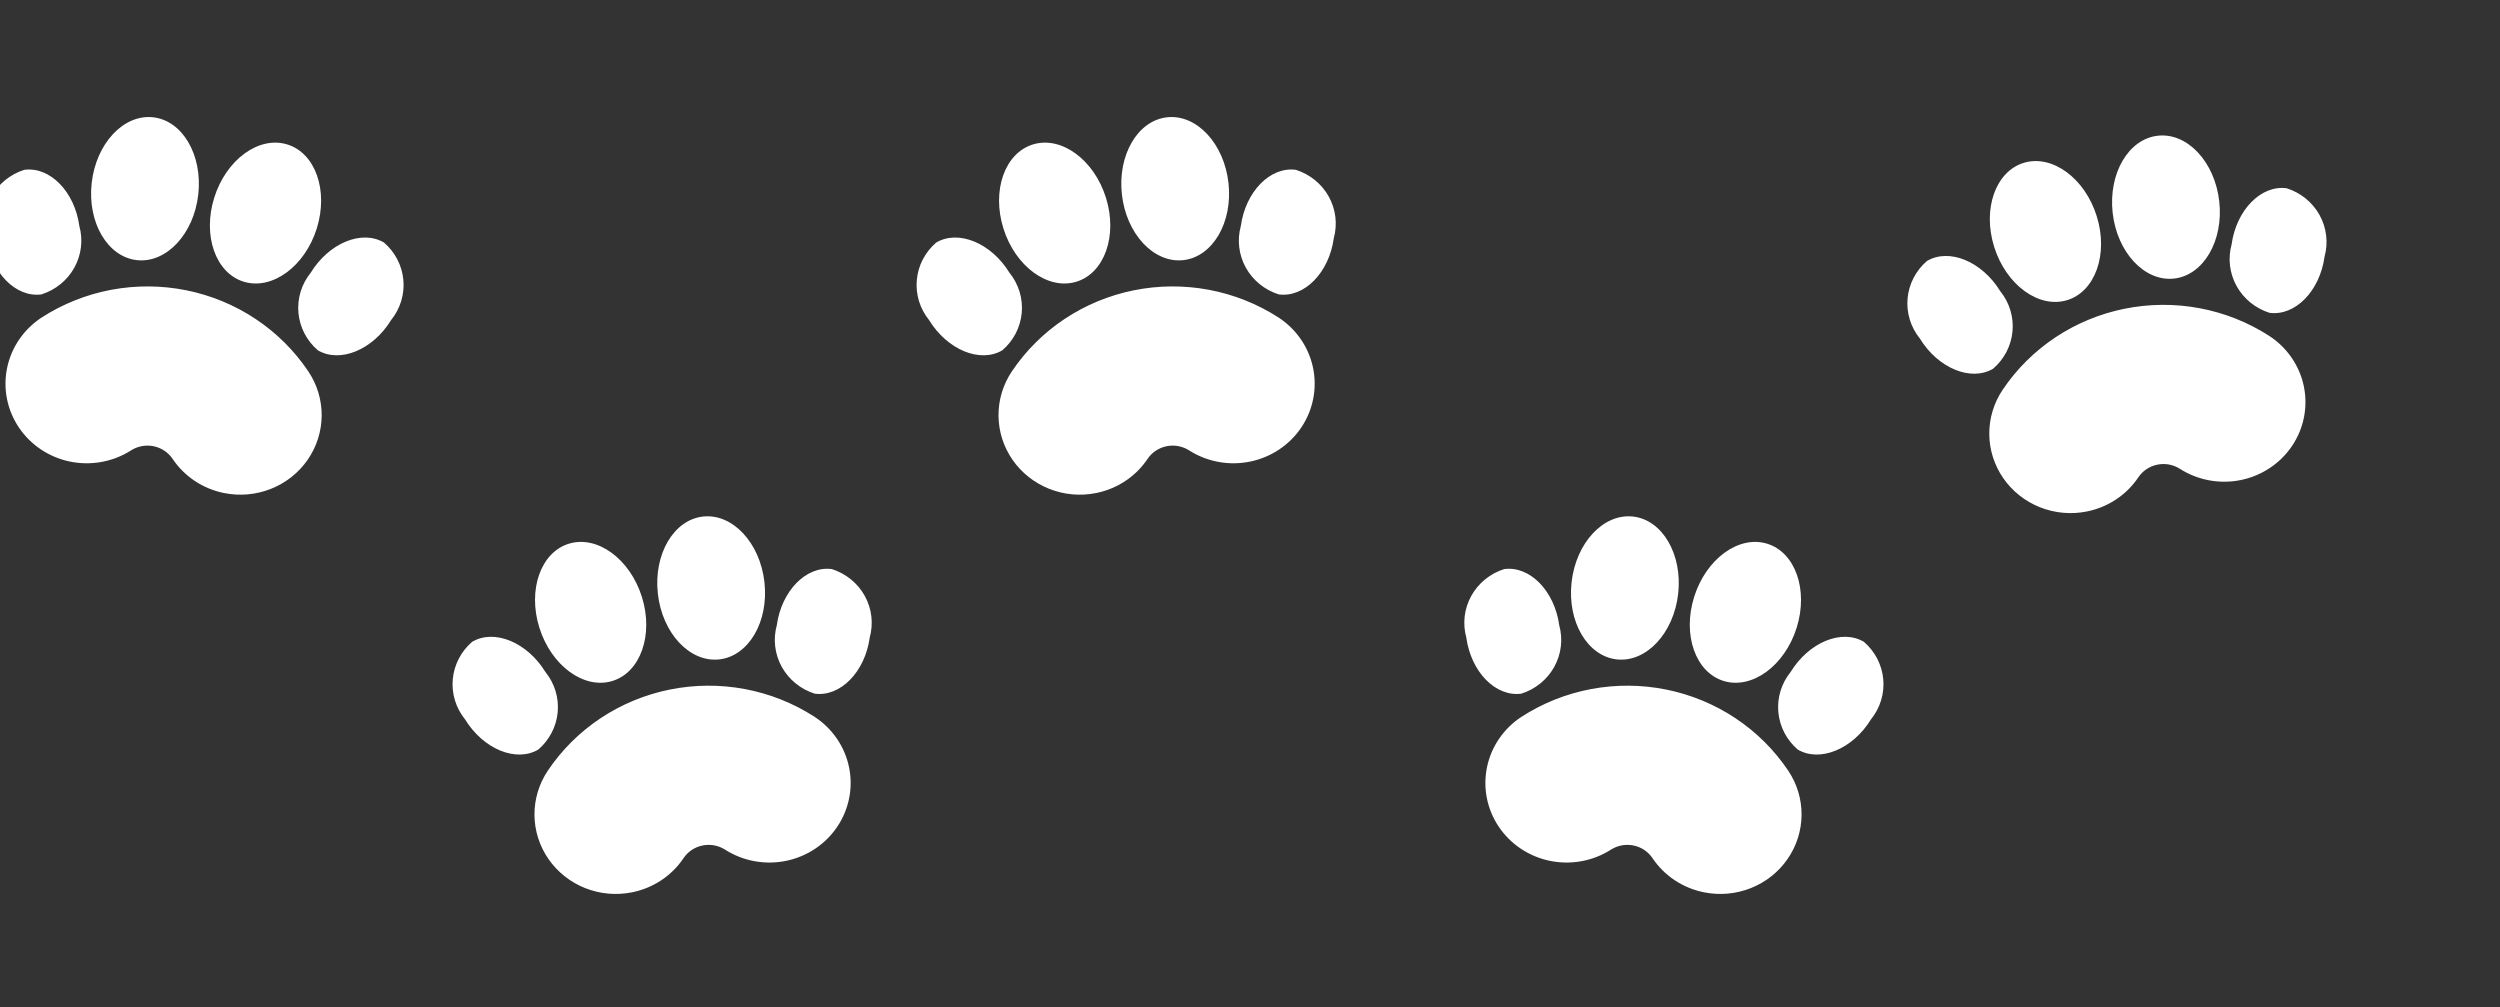 <svg width="407" height="164" viewBox="0 0 407 164" fill="none" xmlns="http://www.w3.org/2000/svg">
<rect x="0" y="0" width="407" height="164" fill="#333333" stroke="none"/>
<path d="M363.304 39.795C362.678 42.072 362.97 44.498 364.119 46.57C365.268 48.643 367.186 50.203 369.477 50.929C373.657 51.484 377.669 47.386 378.436 41.787C379.064 39.509 378.773 37.082 377.625 35.008C376.476 32.935 374.558 31.373 372.266 30.647C368.086 30.091 364.075 34.194 363.304 39.795ZM339.752 83.266C341.453 82.924 343.069 82.257 344.506 81.302C345.943 80.347 347.173 79.123 348.125 77.701C348.839 76.64 349.953 75.9 351.223 75.643C352.493 75.386 353.816 75.634 354.9 76.331C357.83 78.196 361.394 78.849 364.815 78.148C368.235 77.446 371.232 75.447 373.153 72.588C375.073 69.728 375.76 66.24 375.064 62.886C374.367 59.532 372.344 56.584 369.436 54.686C365.998 52.469 362.148 50.937 358.105 50.178C354.063 49.419 349.907 49.448 345.876 50.263C341.845 51.078 338.017 52.663 334.611 54.928C331.206 57.193 328.289 60.093 326.029 63.462C324.592 65.603 323.835 68.112 323.855 70.674C323.874 73.236 324.668 75.735 326.137 77.854C327.606 79.974 329.683 81.619 332.107 82.582C334.53 83.546 337.191 83.784 339.752 83.266ZM343.941 34.653C344.658 41.078 349.128 45.869 353.92 45.352C358.712 44.836 362.017 39.21 361.295 32.786C360.58 26.366 356.109 21.575 351.317 22.092C346.524 22.604 343.225 28.229 343.941 34.653ZM341.343 35.178C343.282 41.356 341.113 47.489 336.504 48.873C331.894 50.257 326.591 46.372 324.653 40.194C322.715 34.021 324.884 27.888 329.493 26.504C334.101 25.115 339.409 29 341.343 35.178ZM325.64 47.404C327.138 49.253 327.853 51.596 327.635 53.947C327.418 56.298 326.286 58.477 324.473 60.032C320.858 62.158 315.517 59.951 312.55 55.107C311.053 53.258 310.339 50.917 310.556 48.568C310.772 46.218 311.903 44.04 313.713 42.484C317.327 40.353 322.668 42.561 325.64 47.404Z" fill="white"/>
<path d="M253.846 101.795C254.472 104.072 254.18 106.498 253.031 108.57C251.882 110.643 249.963 112.203 247.672 112.929C243.492 113.484 239.48 109.386 238.714 103.787C238.086 101.509 238.376 99.082 239.525 97.008C240.673 94.935 242.592 93.373 244.883 92.647C249.063 92.091 253.074 96.194 253.846 101.795ZM277.397 145.266C275.696 144.924 274.081 144.257 272.644 143.302C271.207 142.347 269.977 141.123 269.024 139.701C268.311 138.64 267.197 137.899 265.926 137.643C264.656 137.386 263.334 137.634 262.25 138.331C259.319 140.196 255.755 140.849 252.335 140.148C248.915 139.446 245.917 137.447 243.997 134.588C242.076 131.728 241.389 128.24 242.086 124.886C242.782 121.532 244.805 118.584 247.714 116.686C251.151 114.469 255.002 112.937 259.044 112.178C263.087 111.419 267.242 111.448 271.274 112.263C275.305 113.078 279.133 114.663 282.538 116.928C285.944 119.193 288.86 122.093 291.121 125.462C292.558 127.603 293.314 130.112 293.295 132.674C293.275 135.236 292.481 137.735 291.012 139.854C289.544 141.974 287.466 143.619 285.043 144.583C282.619 145.546 279.959 145.784 277.397 145.266ZM273.208 96.653C272.492 103.078 268.021 107.869 263.229 107.352C258.437 106.836 255.133 101.21 255.854 94.786C256.57 88.366 261.04 83.575 265.832 84.092C270.625 84.604 273.925 90.229 273.208 96.653ZM275.806 97.178C273.868 103.356 276.037 109.49 280.646 110.873C285.255 112.257 290.558 108.372 292.497 102.194C294.435 96.021 292.266 89.888 287.656 88.504C283.048 87.115 277.74 91 275.806 97.178ZM291.509 109.404C290.011 111.253 289.297 113.596 289.514 115.947C289.731 118.298 290.863 120.477 292.676 122.032C296.291 124.159 301.632 121.951 304.599 117.107C306.096 115.258 306.81 112.917 306.594 110.568C306.377 108.218 305.247 106.04 303.436 104.484C299.822 102.353 294.481 104.561 291.509 109.404Z" fill="white"/>
<path d="M202.006 36.795C201.38 39.072 201.672 41.498 202.821 43.57C203.97 45.643 205.888 47.203 208.179 47.929C212.359 48.484 216.371 44.386 217.138 38.787C217.766 36.509 217.475 34.082 216.327 32.008C215.178 29.935 213.26 28.373 210.969 27.647C206.788 27.091 202.777 31.194 202.006 36.795ZM178.454 80.266C180.155 79.924 181.771 79.257 183.208 78.302C184.645 77.347 185.875 76.123 186.828 74.701C187.541 73.64 188.655 72.9 189.925 72.643C191.196 72.386 192.518 72.634 193.602 73.331C196.532 75.196 200.097 75.849 203.517 75.148C206.937 74.446 209.935 72.447 211.855 69.588C213.775 66.728 214.462 63.24 213.766 59.886C213.07 56.532 211.046 53.584 208.138 51.686C204.7 49.469 200.85 47.937 196.807 47.178C192.765 46.419 188.609 46.448 184.578 47.263C180.547 48.078 176.719 49.663 173.314 51.928C169.908 54.193 166.992 57.093 164.731 60.462C163.294 62.603 162.537 65.112 162.557 67.674C162.576 70.236 163.37 72.735 164.839 74.854C166.308 76.974 168.385 78.619 170.809 79.582C173.232 80.546 175.893 80.784 178.454 80.266ZM182.643 31.653C183.36 38.078 187.831 42.869 192.623 42.352C197.415 41.836 200.719 36.21 199.997 29.786C199.282 23.366 194.811 18.575 190.019 19.092C185.226 19.604 181.927 25.229 182.643 31.653ZM180.045 32.178C181.984 38.356 179.815 44.489 175.206 45.873C170.597 47.257 165.293 43.372 163.355 37.194C161.417 31.021 163.586 24.888 168.195 23.504C172.803 22.115 178.111 26 180.045 32.178ZM164.342 44.404C165.84 46.253 166.555 48.596 166.338 50.947C166.12 53.298 164.988 55.477 163.175 57.032C159.56 59.158 154.219 56.951 151.252 52.107C149.755 50.258 149.041 47.917 149.258 45.568C149.474 43.218 150.605 41.04 152.415 39.484C156.029 37.353 161.37 39.561 164.342 44.404Z" fill="white"/>
<path d="M126.461 101.795C125.835 104.072 126.127 106.498 127.276 108.57C128.425 110.643 130.343 112.203 132.634 112.929C136.814 113.484 140.827 109.386 141.593 103.787C142.221 101.509 141.93 99.082 140.782 97.008C139.633 94.935 137.715 93.373 135.424 92.647C131.243 92.091 127.232 96.194 126.461 101.795ZM102.909 145.266C104.61 144.924 106.226 144.257 107.663 143.302C109.1 142.347 110.33 141.123 111.283 139.701C111.996 138.64 113.11 137.899 114.38 137.643C115.651 137.386 116.973 137.634 118.057 138.331C120.987 140.196 124.552 140.849 127.972 140.148C131.392 139.446 134.39 137.447 136.31 134.588C138.231 131.728 138.918 128.24 138.221 124.886C137.525 121.532 135.501 118.584 132.593 116.686C129.155 114.469 125.305 112.937 121.262 112.178C117.22 111.419 113.064 111.448 109.033 112.263C105.002 113.078 101.174 114.663 97.769 116.928C94.363 119.193 91.447 122.093 89.186 125.462C87.749 127.603 86.993 130.112 87.012 132.674C87.031 135.236 87.825 137.735 89.294 139.854C90.763 141.974 92.841 143.619 95.264 144.583C97.687 145.546 100.348 145.784 102.909 145.266ZM107.098 96.653C107.815 103.078 112.286 107.869 117.078 107.352C121.87 106.836 125.174 101.21 124.452 94.786C123.737 88.366 119.266 83.575 114.474 84.092C109.681 84.604 106.382 90.229 107.098 96.653ZM104.5 97.178C106.439 103.356 104.27 109.49 99.661 110.873C95.052 112.257 89.748 108.372 87.81 102.194C85.872 96.021 88.041 89.888 92.65 88.504C97.258 87.115 102.567 91 104.5 97.178ZM88.797 109.404C90.295 111.253 91.01 113.596 90.793 115.947C90.576 118.298 89.443 120.477 87.63 122.032C84.015 124.159 78.674 121.951 75.707 117.107C74.21 115.258 73.496 112.917 73.713 110.568C73.929 108.218 75.06 106.04 76.87 104.484C80.484 102.353 85.825 104.561 88.797 109.404Z" fill="white"/>
<path d="M12.919 36.795C13.545 39.072 13.253 41.498 12.104 43.57C10.955 45.643 9.037 47.203 6.746 47.929C2.566 48.484 -1.447 44.386 -2.213 38.787C-2.841 36.509 -2.55 34.082 -1.402 32.008C-0.254 29.935 1.665 28.373 3.956 27.647C8.136 27.091 12.148 31.194 12.919 36.795ZM36.471 80.266C34.77 79.924 33.154 79.257 31.717 78.302C30.28 77.347 29.05 76.123 28.097 74.701C27.384 73.64 26.27 72.9 25 72.643C23.729 72.386 22.407 72.634 21.323 73.331C18.393 75.196 14.828 75.849 11.408 75.148C7.988 74.446 4.99 72.447 3.07 69.588C1.149 66.728 0.462 63.24 1.159 59.886C1.855 56.532 3.879 53.584 6.787 51.686C10.225 49.469 14.075 47.937 18.117 47.178C22.16 46.419 26.316 46.448 30.347 47.263C34.378 48.078 38.206 49.663 41.611 51.928C45.017 54.193 47.933 57.093 50.194 60.462C51.631 62.603 52.387 65.112 52.368 67.674C52.349 70.236 51.554 72.735 50.086 74.854C48.617 76.974 46.539 78.619 44.116 79.582C41.693 80.546 39.032 80.784 36.471 80.266ZM32.281 31.653C31.565 38.078 27.094 42.869 22.302 42.352C17.51 41.836 14.206 36.21 14.928 29.786C15.643 23.366 20.114 18.575 24.906 19.092C29.699 19.604 32.998 25.229 32.281 31.653ZM34.88 32.178C32.941 38.356 35.11 44.489 39.719 45.873C44.328 47.257 49.632 43.372 51.57 37.194C53.508 31.021 51.339 24.888 46.73 23.504C42.121 22.115 36.813 26 34.88 32.178ZM50.583 44.404C49.084 46.253 48.37 48.596 48.587 50.947C48.804 53.298 49.937 55.477 51.749 57.032C55.365 59.158 60.705 56.951 63.672 52.107C65.169 50.258 65.883 47.917 65.667 45.568C65.451 43.218 64.32 41.04 62.51 39.484C58.895 37.353 53.554 39.561 50.583 44.404Z" fill="white"/>
</svg>
